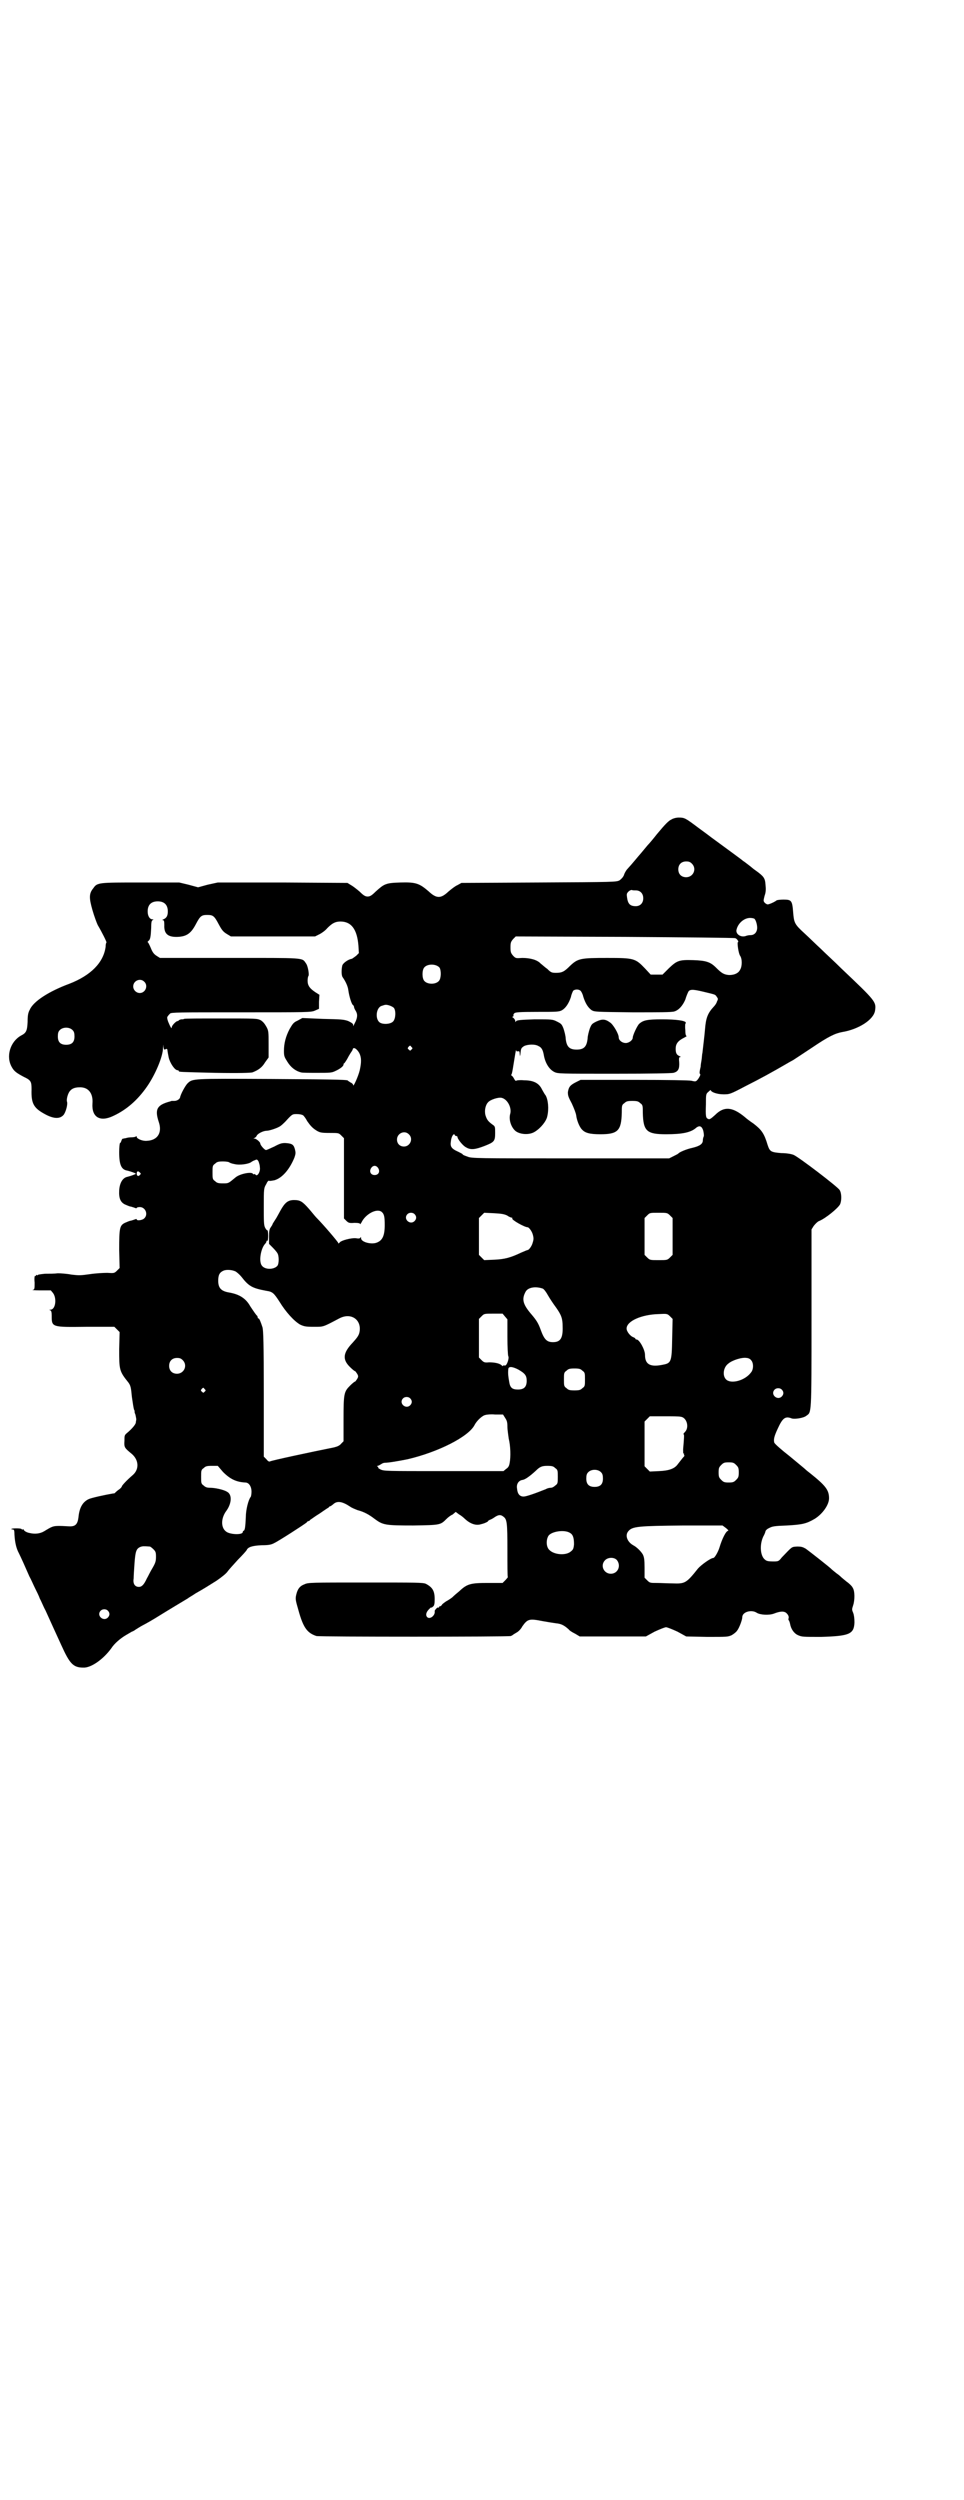 <?xml version="1.0" standalone="no"?>
<!DOCTYPE svg PUBLIC "-//W3C//DTD SVG 20010904//EN"
 "http://www.w3.org/TR/2001/REC-SVG-20010904/DTD/svg10.dtd">
<svg version="1.0" xmlns="http://www.w3.org/2000/svg"
 width="1100pt" height="2850pt" viewBox="0 0 1100 2850"
 preserveAspectRatio="xMidYMid meet">
<g transform="translate(0,2850) scale(0.5,-0.5)"
fill="#000000" stroke="none">
<path d="M1533 3832 c-7 -3 -14 -10 -34 -34 -7 -9 -17 -21 -21 -25 -4 -5 -11
-13 -15 -18 -8 -9 -19 -23 -31 -36 -3 -3 -7 -10 -8 -14 -2 -5 -6 -9 -10 -12
-7 -4 -12 -4 -184 -5 l-177 -1 -9 -5 c-5 -2 -14 -9 -21 -15 -17 -16 -27 -16
-45 1 -21 18 -29 21 -64 20 -34 -1 -37 -3 -57 -21 -9 -9 -13 -11 -18 -11 -5 0
-9 2 -18 11 -7 6 -16 13 -20 15 l-8 5 -148 1 -148 0 -23 -5 -22 -6 -22 6 -21
5 -88 0 c-97 0 -99 0 -108 -13 -10 -12 -10 -22 -2 -50 4 -14 10 -30 12 -34 10
-17 21 -39 20 -40 -1 0 -2 -5 -2 -10 -5 -36 -34 -65 -83 -84 -46 -17 -82 -40
-90 -59 -4 -7 -5 -14 -5 -28 -1 -20 -3 -25 -15 -31 -25 -14 -35 -48 -21 -72 5
-9 10 -13 27 -22 17 -8 18 -11 18 -29 -1 -33 5 -43 34 -58 18 -9 31 -9 39 0 5
6 10 24 8 30 -2 5 2 20 7 25 4 5 11 8 21 8 20 1 32 -13 30 -37 -2 -31 17 -43
48 -28 30 14 55 36 76 66 19 27 37 69 37 89 1 9 1 9 1 2 1 -6 2 -7 5 -5 2 1 3
1 4 -1 0 -3 2 -13 3 -18 3 -13 14 -29 20 -29 2 0 3 -1 3 -2 0 -2 1 -2 83 -4
58 -1 80 0 85 1 13 5 22 11 29 23 l8 11 0 30 c0 28 0 31 -5 40 -4 7 -7 11 -13
15 -9 4 -9 4 -91 4 -45 0 -83 0 -84 -1 -1 -1 -4 -1 -7 -1 -3 -1 -5 -2 -5 -2 0
-1 -1 -2 -3 -2 -3 0 -13 -10 -13 -14 0 -5 -3 0 -8 12 -3 8 -3 12 -1 13 1 2 3
4 5 6 2 3 20 3 162 3 153 0 160 0 169 4 l9 4 0 16 1 16 -8 5 c-14 9 -19 16
-19 27 0 5 1 10 2 11 2 2 -1 23 -6 29 -9 13 -1 12 -175 12 l-158 0 -8 5 c-6 4
-9 8 -13 18 -3 7 -6 13 -7 13 -1 0 0 1 2 3 4 3 5 9 6 29 0 13 1 17 3 18 3 2 3
2 0 2 -6 0 -11 7 -11 18 0 15 8 23 23 23 15 0 23 -8 23 -23 0 -10 -3 -15 -10
-18 -3 -1 -3 -2 -1 -2 2 0 3 -2 3 -11 -1 -20 8 -28 31 -27 20 1 30 8 41 29 10
19 13 21 26 21 13 0 16 -2 26 -21 7 -13 10 -17 18 -22 l10 -6 96 0 96 0 10 5
c6 3 14 9 18 14 11 11 18 15 30 15 25 0 38 -18 41 -55 l1 -17 -6 -6 c-4 -3 -8
-6 -10 -7 -8 -1 -21 -10 -22 -16 -2 -9 -2 -22 1 -26 7 -10 12 -21 13 -30 2
-14 7 -30 10 -33 2 -1 3 -4 3 -5 0 -2 2 -6 4 -9 4 -7 4 -13 0 -23 -2 -4 -4 -8
-5 -10 0 -2 -1 -2 -1 1 0 3 -3 5 -11 9 -11 4 -17 4 -58 5 l-47 2 -11 -6 c-9
-4 -11 -7 -18 -19 -9 -17 -13 -33 -13 -50 0 -12 1 -14 8 -25 8 -13 19 -21 31
-24 3 -1 20 -1 37 -1 28 0 33 0 41 4 11 5 19 11 19 15 0 2 1 3 2 3 0 0 3 4 6
9 2 4 6 11 8 14 2 3 5 7 5 9 2 6 10 0 15 -9 5 -10 5 -21 1 -39 -3 -13 -15 -40
-15 -34 0 2 -3 5 -6 6 -3 2 -6 4 -6 4 0 2 -7 3 -174 4 -184 1 -180 1 -192 -10
-5 -5 -16 -25 -17 -32 -1 -4 -7 -8 -13 -8 -3 0 -6 0 -6 0 -1 0 -3 -1 -3 -1
-31 -8 -36 -18 -27 -46 9 -25 -2 -43 -27 -44 -10 -1 -23 5 -23 9 0 2 -1 2 -2
1 0 -1 -5 -2 -10 -2 -5 0 -11 -1 -13 -2 -2 0 -5 -1 -6 -1 -2 0 -3 -2 -4 -5 -1
-3 -2 -5 -3 -5 -1 0 -2 -10 -2 -21 0 -29 5 -40 19 -42 8 -2 19 -6 19 -7 0 -1
-11 -5 -19 -7 -11 -2 -18 -14 -19 -31 -1 -18 3 -27 13 -32 5 -2 11 -5 14 -5 3
-1 7 -2 9 -3 3 -1 4 -1 4 0 0 1 3 2 7 2 13 0 20 -17 10 -26 -4 -4 -17 -6 -17
-2 0 1 -1 1 -4 0 -2 -1 -6 -2 -9 -3 -3 0 -9 -3 -14 -5 -12 -6 -13 -12 -13 -62
l1 -41 -6 -6 c-6 -6 -7 -6 -22 -5 -9 0 -27 -1 -40 -3 -21 -3 -25 -3 -42 -1
-10 2 -24 3 -31 3 -7 -1 -20 -1 -29 -1 -10 -1 -17 -2 -17 -3 0 -1 -1 -1 -2 0
-1 1 -2 0 -2 -1 0 -1 -1 -2 -2 -1 -1 1 -2 -6 -1 -15 0 -15 0 -16 -5 -17 -3 0
5 -1 18 -1 l24 0 5 -6 c9 -12 6 -38 -6 -38 -3 0 -3 -1 -1 -1 3 -1 4 -4 4 -13
0 -26 0 -26 79 -25 l64 0 6 -6 6 -6 -1 -39 c0 -47 0 -50 21 -76 5 -7 6 -11 8
-33 2 -14 4 -27 5 -29 1 -2 2 -4 1 -4 0 0 0 -3 2 -7 1 -5 2 -9 2 -11 0 -2 -1
-5 -1 -7 0 -4 -8 -14 -20 -24 -6 -5 -6 -6 -6 -18 -1 -15 0 -16 17 -30 16 -14
17 -35 2 -48 -14 -12 -25 -24 -25 -26 0 -1 -3 -5 -8 -8 -4 -3 -7 -6 -8 -7 -1
-1 -2 -1 -4 -1 -18 -3 -50 -10 -56 -13 -14 -7 -21 -20 -23 -42 -2 -15 -7 -20
-19 -20 -5 0 -16 1 -24 1 -15 0 -17 -1 -35 -12 -10 -6 -22 -7 -34 -4 -6 1 -13
5 -13 8 0 0 -1 1 -2 0 -1 -1 -2 0 -3 1 -1 2 -23 2 -23 0 0 -1 1 -1 3 -1 3 0 4
-2 4 -12 1 -17 4 -31 10 -42 5 -10 14 -30 24 -53 4 -7 9 -19 13 -27 4 -8 9
-18 11 -24 3 -5 8 -18 13 -27 15 -33 19 -42 36 -79 19 -42 27 -51 50 -51 17
-1 45 18 64 44 7 11 21 23 35 31 7 4 12 7 12 7 1 0 5 2 9 5 5 3 11 7 15 9 8 4
27 15 38 22 16 10 61 37 66 40 2 2 10 6 17 11 23 13 27 16 48 29 13 9 23 17
26 22 3 4 13 15 23 26 10 10 19 20 20 22 3 7 13 10 34 11 15 0 22 1 29 5 9 4
68 42 74 47 1 2 3 3 4 3 1 0 3 1 4 3 2 1 11 8 21 14 10 7 19 13 21 14 1 2 3 3
4 3 1 0 3 2 6 4 9 9 21 7 39 -5 4 -3 12 -6 17 -8 15 -4 26 -10 39 -20 19 -14
24 -15 88 -15 62 1 62 1 76 15 3 3 9 8 14 10 l7 6 8 -6 c4 -2 10 -7 13 -10 12
-11 25 -16 37 -12 9 2 16 6 16 7 0 1 2 2 4 3 1 0 7 3 11 6 9 6 14 6 20 1 8 -6
9 -13 9 -76 0 -33 0 -61 1 -62 0 0 -3 -4 -6 -7 l-6 -6 -34 0 c-39 0 -47 -2
-65 -19 -5 -4 -12 -10 -16 -14 -4 -3 -10 -7 -14 -9 -3 -2 -7 -5 -9 -7 -1 -2
-3 -4 -4 -4 -2 0 -3 -1 -3 -2 0 -1 -1 -2 -2 -1 -2 1 -8 -6 -8 -8 2 -10 -11
-20 -17 -14 -4 4 -3 11 4 18 3 3 5 5 5 4 0 -1 2 0 4 2 3 2 4 6 4 17 0 19 -5
27 -20 35 -7 3 -20 3 -138 3 -123 0 -131 0 -139 -4 -11 -4 -16 -11 -19 -24 -2
-9 -2 -11 5 -35 11 -40 20 -52 41 -59 7 -2 437 -2 444 0 2 1 4 2 5 3 1 1 5 3
8 5 4 2 10 8 13 14 12 17 16 18 46 12 11 -2 24 -4 31 -5 11 -1 18 -4 29 -14 2
-3 9 -7 15 -10 l10 -6 75 0 76 0 20 11 c11 5 23 10 26 10 3 0 15 -5 26 -10
l20 -11 48 -1 c46 0 47 0 56 4 5 3 10 7 12 10 5 6 12 25 12 31 0 12 21 18 33
10 8 -5 28 -6 39 -2 15 6 24 6 29 1 4 -4 5 -7 5 -10 -1 -3 -1 -6 0 -6 1 -1 2
-4 3 -8 2 -12 9 -22 18 -26 9 -4 11 -4 53 -4 64 2 75 6 76 33 0 9 -1 17 -3 22
-3 7 -3 8 0 17 4 12 4 33 -1 40 -1 3 -8 10 -14 14 -6 5 -11 9 -12 10 -1 1 -5
5 -11 9 -5 4 -10 8 -11 9 -2 3 -52 42 -59 47 -7 4 -10 5 -20 5 -13 -1 -10 1
-35 -25 -7 -9 -8 -9 -20 -9 -10 0 -15 1 -18 4 -11 8 -13 34 -4 53 3 5 5 11 5
12 0 1 3 5 8 7 7 4 12 5 41 6 35 2 44 4 63 15 18 11 33 32 33 47 0 19 -8 29
-43 57 -4 3 -9 7 -11 9 -2 2 -18 15 -36 30 -18 14 -34 28 -35 31 -2 7 0 15 8
32 11 24 17 29 32 23 7 -2 27 1 33 6 12 9 12 -3 12 221 l0 204 5 8 c4 5 9 10
12 11 15 6 43 29 48 38 4 8 4 26 -1 33 -4 7 -93 75 -105 80 -5 2 -16 4 -28 4
-23 2 -26 3 -31 18 -8 27 -14 35 -32 49 -9 6 -18 13 -20 15 -29 24 -48 25 -68
5 -10 -9 -13 -11 -16 -9 -5 2 -6 5 -5 33 0 23 0 24 6 29 3 3 5 4 5 4 0 -5 15
-10 29 -10 14 0 15 0 51 19 32 16 61 32 92 50 5 3 12 7 16 9 3 2 23 15 44 29
37 25 52 32 68 35 37 6 72 28 75 49 3 20 1 22 -77 96 -15 15 -37 35 -47 45
-10 9 -26 25 -37 35 -23 21 -24 24 -26 49 -2 26 -4 28 -22 28 -8 0 -15 -1 -16
-2 -5 -4 -17 -9 -20 -9 -2 0 -5 2 -7 4 -3 4 -3 4 0 16 3 8 3 15 2 25 -1 15 -4
19 -22 32 -3 2 -7 5 -8 6 -1 1 -6 5 -10 8 -4 3 -9 7 -11 8 -3 3 -35 26 -73 54
-9 7 -23 17 -31 23 -28 21 -30 22 -43 22 -6 0 -13 -2 -16 -4z m46 -101 c12
-12 3 -31 -13 -31 -11 0 -18 7 -18 18 0 11 7 18 18 18 6 0 9 -1 13 -5z m-128
-61 c10 0 17 -7 17 -18 0 -11 -7 -18 -17 -18 -13 0 -18 5 -20 20 -1 7 -1 9 3
13 3 3 6 4 8 4 1 -1 5 -1 9 -1z m269 -64 c4 0 8 -13 8 -21 0 -10 -6 -17 -15
-17 -4 0 -9 -1 -11 -2 -12 -4 -24 5 -21 15 4 16 20 28 34 26 2 0 5 -1 5 -1z
m-42 -45 c4 -1 9 -9 6 -9 -2 0 1 -25 5 -31 5 -7 5 -24 0 -32 -4 -8 -13 -12
-25 -12 -12 1 -17 4 -30 17 -13 13 -23 16 -52 17 -32 1 -37 -1 -55 -18 l-15
-15 -13 0 -14 0 -13 14 c-22 23 -25 24 -86 24 -61 0 -67 -1 -85 -18 -13 -13
-18 -16 -32 -16 -10 0 -12 1 -20 9 -6 4 -12 10 -15 12 -8 9 -25 13 -42 13 -15
-1 -15 -1 -21 5 -5 6 -6 8 -6 19 0 11 1 13 6 19 l6 6 249 -1 c137 -1 250 -2
252 -3z m-675 -67 c4 -6 4 -24 -1 -30 -7 -9 -27 -9 -34 0 -5 6 -5 24 0 30 7 9
27 9 35 0z m-674 -32 c10 -9 3 -26 -10 -26 -8 0 -15 7 -15 15 0 13 16 20 25
11z m996 -21 c2 -2 5 -8 6 -13 5 -16 11 -25 19 -31 7 -4 8 -4 94 -5 61 0 89 0
95 2 10 3 19 13 25 27 2 7 5 14 6 16 3 8 10 8 35 2 29 -7 27 -6 31 -12 3 -4 3
-5 0 -11 -1 -4 -5 -9 -7 -11 -14 -15 -18 -26 -20 -51 -1 -14 -5 -45 -6 -55 -1
-3 -1 -10 -2 -16 -1 -5 -2 -12 -2 -15 -3 -12 -3 -16 -1 -17 2 -1 -6 -15 -10
-16 -2 -1 -6 0 -10 1 -4 1 -54 2 -130 2 l-123 0 -10 -5 c-14 -7 -17 -11 -19
-23 0 -8 1 -11 9 -26 5 -11 9 -21 10 -27 1 -10 7 -26 13 -32 7 -8 18 -11 42
-11 40 0 48 8 49 49 0 16 0 18 6 22 4 4 7 5 18 5 11 0 14 -1 18 -5 6 -4 6 -6
6 -22 1 -42 9 -49 53 -49 37 0 57 4 69 15 8 6 13 3 16 -7 1 -5 2 -11 1 -13 -1
-2 -2 -6 -2 -9 0 -8 -7 -13 -24 -17 -14 -3 -30 -10 -32 -13 -1 -1 -5 -3 -11
-6 l-10 -5 -225 0 c-213 0 -226 0 -235 4 -6 2 -11 4 -11 5 0 1 -4 3 -10 6 -16
7 -19 12 -17 24 1 11 7 20 9 14 0 -1 2 -2 3 -2 2 0 3 -1 3 -2 0 -5 13 -21 20
-24 10 -6 20 -5 41 3 23 9 25 11 25 30 0 14 0 15 -6 19 -11 8 -13 12 -16 21
-3 11 0 24 6 30 5 6 24 12 31 10 13 -3 24 -23 19 -38 -3 -13 3 -30 13 -38 11
-8 32 -9 44 -1 13 8 26 24 28 35 4 17 2 38 -4 48 -2 2 -5 8 -8 13 -7 15 -20
21 -41 21 -9 1 -17 0 -18 -1 -1 -1 -3 1 -5 5 -2 4 -5 7 -6 7 0 0 -1 1 0 2 2 2
4 18 9 48 1 6 2 10 2 8 0 -3 1 -3 4 -3 3 1 4 0 4 -6 1 -7 1 -6 2 3 1 10 2 11
8 15 8 4 25 5 33 0 7 -3 10 -9 12 -20 3 -18 12 -33 24 -39 8 -4 13 -4 135 -4
89 0 131 1 137 2 11 3 14 9 13 25 -1 9 0 11 2 11 2 0 2 1 -1 2 -7 3 -9 7 -9
17 0 11 5 18 19 25 4 2 7 4 6 4 -2 0 -3 5 -3 14 -1 8 0 14 0 14 1 0 1 1 1 3
-2 4 -21 7 -54 7 -34 0 -43 -2 -52 -10 -4 -3 -15 -26 -15 -32 0 -5 -8 -12 -16
-12 -8 0 -16 6 -16 13 0 8 -13 30 -20 34 -11 8 -18 8 -31 2 -10 -5 -11 -6 -15
-16 -2 -6 -5 -17 -5 -23 -2 -18 -8 -25 -25 -25 -17 0 -23 7 -25 25 0 6 -3 17
-5 23 -4 10 -5 11 -15 16 -10 5 -11 5 -51 5 -33 -1 -40 -2 -42 -4 -2 -3 -2 -3
-2 0 0 2 -2 5 -4 7 -3 2 -4 3 -2 3 1 0 2 1 2 3 -1 1 0 3 2 5 2 2 11 3 52 3 45
0 50 0 57 4 8 5 15 15 20 30 1 6 4 12 5 14 4 4 13 4 17 0z m-426 -39 c5 -7 4
-25 -2 -31 -6 -6 -21 -7 -29 -3 -13 7 -10 36 4 39 3 1 6 2 7 2 5 1 16 -3 20
-7z m-733 -51 c3 -3 4 -7 4 -14 0 -13 -6 -19 -19 -19 -13 0 -19 6 -19 19 0 7
1 11 4 14 7 8 23 8 30 0z m773 -38 c3 -3 3 -3 0 -6 -3 -3 -3 -3 -6 0 -3 2 -3
3 -1 6 4 4 4 4 7 0z m-247 -156 c2 -2 6 -7 9 -13 7 -10 12 -16 22 -22 7 -4 10
-5 29 -5 21 0 21 0 27 -6 l6 -6 0 -92 0 -91 5 -5 c5 -5 7 -6 19 -5 9 0 13 -1
13 -3 0 -1 1 1 3 4 9 19 35 33 46 24 6 -5 7 -12 7 -30 0 -24 -5 -35 -18 -40
-12 -5 -36 1 -36 10 0 3 0 3 -2 1 -1 -2 -4 -2 -10 -1 -10 1 -34 -5 -37 -10 -2
-2 -3 -3 -3 -1 0 2 -34 42 -50 58 -3 3 -10 12 -17 20 -15 17 -20 20 -34 20
-14 0 -21 -6 -31 -24 -4 -7 -9 -17 -12 -21 -3 -5 -6 -9 -6 -10 0 -1 -2 -4 -4
-7 -3 -4 -4 -8 -4 -21 l0 -17 8 -8 c5 -5 10 -11 11 -13 4 -6 4 -24 0 -29 -8
-9 -28 -9 -35 0 -8 9 -3 38 6 49 2 2 4 5 4 6 0 2 1 3 2 2 1 -1 2 4 2 12 0 7
-1 13 -2 12 -1 0 -3 2 -5 6 -3 6 -3 14 -3 49 0 40 0 41 6 51 2 5 5 8 6 7 1 -1
6 0 12 1 18 5 35 25 46 52 3 9 3 11 1 19 -3 11 -7 13 -22 14 -8 0 -12 -1 -25
-8 -9 -4 -17 -8 -19 -8 -3 0 -13 11 -13 15 0 3 -9 11 -13 11 -3 0 -3 1 -1 1 2
1 5 3 6 6 3 5 15 11 23 11 5 0 21 5 28 9 3 1 12 9 18 16 12 13 13 13 22 13 6
0 12 -1 15 -3z m241 -43 c11 -10 3 -28 -11 -28 -9 0 -16 6 -16 16 0 14 17 22
27 12z m-340 -75 c2 -10 -6 -23 -10 -17 -1 1 -2 2 -3 1 -1 -1 -2 0 -3 1 -3 5
-29 0 -39 -8 -17 -14 -16 -14 -29 -14 -11 0 -14 1 -18 5 -6 4 -6 6 -6 20 0 14
0 16 6 20 4 4 7 5 18 5 7 0 13 -1 14 -2 1 -1 6 -3 12 -4 12 -3 33 0 39 5 1 1
5 3 8 4 4 2 5 2 8 -3 1 -3 3 -8 3 -13z m270 -2 c5 -8 1 -16 -8 -16 -9 0 -13 8
-8 16 2 3 5 5 8 5 3 0 6 -2 8 -5z m-544 -10 c3 -3 3 -3 0 -6 -3 -4 -7 -2 -7 3
0 6 3 7 7 3z m627 -95 c5 -5 5 -11 0 -16 -10 -10 -27 5 -16 16 4 4 12 4 16 0z
m211 -3 c4 -3 9 -5 10 -5 2 0 3 -1 2 -2 -2 -3 28 -20 35 -20 3 0 10 -9 12 -17
2 -7 2 -11 0 -17 -2 -9 -9 -18 -12 -18 -1 0 -8 -3 -15 -6 -23 -11 -37 -15 -61
-16 l-23 -1 -6 6 -6 6 0 42 0 42 6 6 6 6 22 -1 c18 -1 23 -2 30 -5z m372 0 l6
-6 0 -42 0 -42 -6 -6 c-6 -6 -7 -6 -26 -6 -19 0 -20 0 -26 6 l-6 6 0 42 0 42
6 6 c6 6 6 6 26 6 19 0 20 0 26 -6z m-991 -128 c3 -2 9 -7 13 -12 17 -22 25
-26 57 -32 14 -2 17 -5 30 -25 14 -23 33 -44 47 -52 9 -4 12 -5 31 -5 23 0 20
-1 58 19 28 15 53 -4 46 -33 -2 -7 -6 -12 -15 -22 -22 -23 -24 -38 -7 -55 6
-6 11 -10 12 -10 1 0 3 -3 5 -6 3 -5 3 -7 0 -12 -2 -3 -4 -6 -5 -6 -1 0 -6 -4
-11 -9 -14 -14 -15 -18 -15 -77 l0 -50 -5 -5 c-4 -5 -9 -7 -17 -9 -50 -10
-144 -30 -146 -32 -2 -1 -5 1 -8 5 l-6 6 0 143 c0 116 -1 145 -3 152 -4 12 -7
20 -9 20 -1 0 -2 1 -2 3 0 1 -1 3 -1 3 -2 1 -8 10 -16 22 -10 18 -25 27 -47
31 -19 3 -26 10 -26 27 0 13 3 19 12 23 7 3 20 2 28 -2z m701 -39 c3 -2 7 -7
12 -16 4 -7 12 -19 18 -27 12 -17 15 -25 15 -43 1 -27 -5 -36 -22 -36 -14 0
-20 6 -28 28 -5 14 -9 21 -20 34 -20 23 -24 35 -15 52 5 11 23 14 40 8z m-87
-63 l6 -7 0 -40 c0 -23 1 -42 2 -44 2 -3 -1 -15 -5 -20 -1 -1 -3 -2 -4 -1 -2
0 -3 0 -3 -1 0 -1 -1 -1 -3 1 -5 5 -17 7 -29 7 -10 -1 -12 0 -17 5 l-6 6 0 44
0 44 6 6 c6 6 6 6 27 6 l21 0 5 -6z m382 -51 c-1 -55 -2 -56 -24 -60 -27 -5
-38 2 -38 23 0 12 -13 35 -19 35 -2 0 -3 1 -3 2 0 1 -2 2 -4 3 -7 2 -16 13
-16 20 0 17 34 32 73 33 19 1 20 1 26 -5 l6 -6 -1 -45z m180 -49 c6 -6 6 -21
0 -28 -14 -19 -46 -27 -57 -16 -9 9 -6 28 5 36 9 8 32 15 42 13 3 0 8 -2 10
-5z m-1297 0 c12 -12 3 -31 -13 -31 -11 0 -18 7 -18 18 0 11 7 18 18 18 6 0 9
-1 13 -5z m765 -21 c16 -9 20 -14 20 -26 0 -14 -6 -20 -20 -20 -13 0 -18 4
-20 18 -2 11 -3 19 -2 28 0 7 8 7 22 0z m147 -3 c6 -4 6 -6 6 -20 0 -14 0 -16
-6 -20 -4 -4 -7 -5 -18 -5 -11 0 -14 1 -18 5 -6 4 -6 6 -6 20 0 14 0 16 6 20
4 4 7 5 18 5 11 0 14 -1 18 -5z m-862 -42 c3 -3 3 -3 0 -6 -3 -3 -3 -3 -6 0
-3 2 -3 3 -1 6 4 4 4 4 7 0z m1317 -1 c5 -5 5 -11 0 -16 -10 -10 -27 5 -16 16
4 4 12 4 16 0z m-848 -20 c5 -5 5 -11 0 -16 -10 -10 -27 5 -16 16 4 4 12 4 16
0z m217 -45 c4 -6 5 -10 5 -20 0 -7 2 -19 3 -27 4 -16 5 -41 2 -56 -1 -6 -3
-10 -8 -13 l-6 -5 -137 0 c-132 0 -136 0 -144 4 -4 2 -6 4 -5 4 1 0 1 1 -1 2
-2 1 -2 2 0 2 1 0 5 2 8 4 3 2 6 3 8 3 9 0 32 4 52 8 69 16 139 51 153 78 5
10 18 22 25 23 3 1 13 2 22 1 l18 0 5 -8z m400 3 c14 -1 21 -24 10 -35 -3 -3
-4 -5 -3 -5 2 0 1 -10 -1 -34 0 -6 0 -10 1 -10 1 0 2 -1 1 -2 -1 -1 0 -2 1 -2
1 0 -1 -3 -4 -6 -3 -4 -8 -10 -11 -14 -7 -10 -19 -15 -43 -16 l-21 -1 -6 6 -6
6 0 51 0 51 6 6 6 6 32 0 c18 0 35 0 38 -1z m127 -110 c5 -5 6 -7 6 -17 0 -10
-1 -12 -6 -17 -5 -5 -7 -6 -17 -6 -10 0 -12 1 -17 6 -5 5 -6 7 -6 17 0 10 1
12 6 17 5 5 7 6 17 6 10 0 12 -1 17 -6z m-1171 -16 c16 -16 30 -23 51 -24 8 0
14 -9 14 -21 0 -5 -1 -11 -2 -12 -5 -6 -11 -29 -11 -46 -1 -22 -2 -30 -5 -31
-1 0 -2 -2 -2 -3 0 -7 -31 -6 -39 2 -11 9 -11 30 2 47 12 17 13 37 1 43 -8 5
-28 9 -38 9 -7 0 -11 1 -15 5 -6 4 -6 6 -6 20 0 14 0 16 6 20 4 4 7 5 18 5
l14 0 12 -14z m758 9 c6 -4 6 -6 6 -20 0 -14 0 -16 -6 -20 -3 -3 -7 -5 -10 -5
-3 0 -8 -1 -11 -3 -25 -10 -45 -17 -51 -17 -9 0 -14 6 -15 18 -2 11 4 19 13
20 6 1 17 9 30 21 9 9 14 11 26 11 11 0 14 -1 18 -5z m105 -10 c3 -3 4 -7 4
-14 0 -13 -6 -19 -19 -19 -13 0 -19 6 -19 19 0 7 1 11 4 14 7 8 23 8 30 0z
m285 -127 c4 -3 6 -6 5 -6 -5 0 -14 -18 -20 -38 -3 -10 -11 -24 -14 -24 -6 0
-28 -16 -35 -24 -27 -34 -30 -35 -58 -34 -11 0 -27 1 -36 1 -15 0 -16 0 -22 6
l-6 6 0 23 c0 18 -1 24 -4 30 -4 7 -14 17 -22 21 -14 8 -19 23 -11 32 9 11 23
12 125 13 l90 0 8 -6z m-356 -11 c7 -4 9 -12 9 -26 -1 -10 -2 -12 -7 -16 -11
-10 -38 -8 -49 3 -8 7 -8 24 -2 33 8 10 37 14 49 6z m-959 -31 c1 0 5 -3 8 -6
5 -5 6 -7 6 -17 0 -10 -1 -14 -8 -26 -5 -8 -10 -19 -13 -24 -6 -13 -11 -19
-18 -19 -9 0 -14 7 -12 19 0 5 1 21 2 35 2 27 4 33 13 37 5 2 8 2 22 1z m1066
-31 c10 -13 2 -31 -14 -31 -16 0 -25 19 -13 31 7 7 21 7 27 0z m-1162 -115 c5
-5 5 -11 0 -16 -10 -10 -27 5 -16 16 4 4 12 4 16 0z"/>
</g>
</svg>
